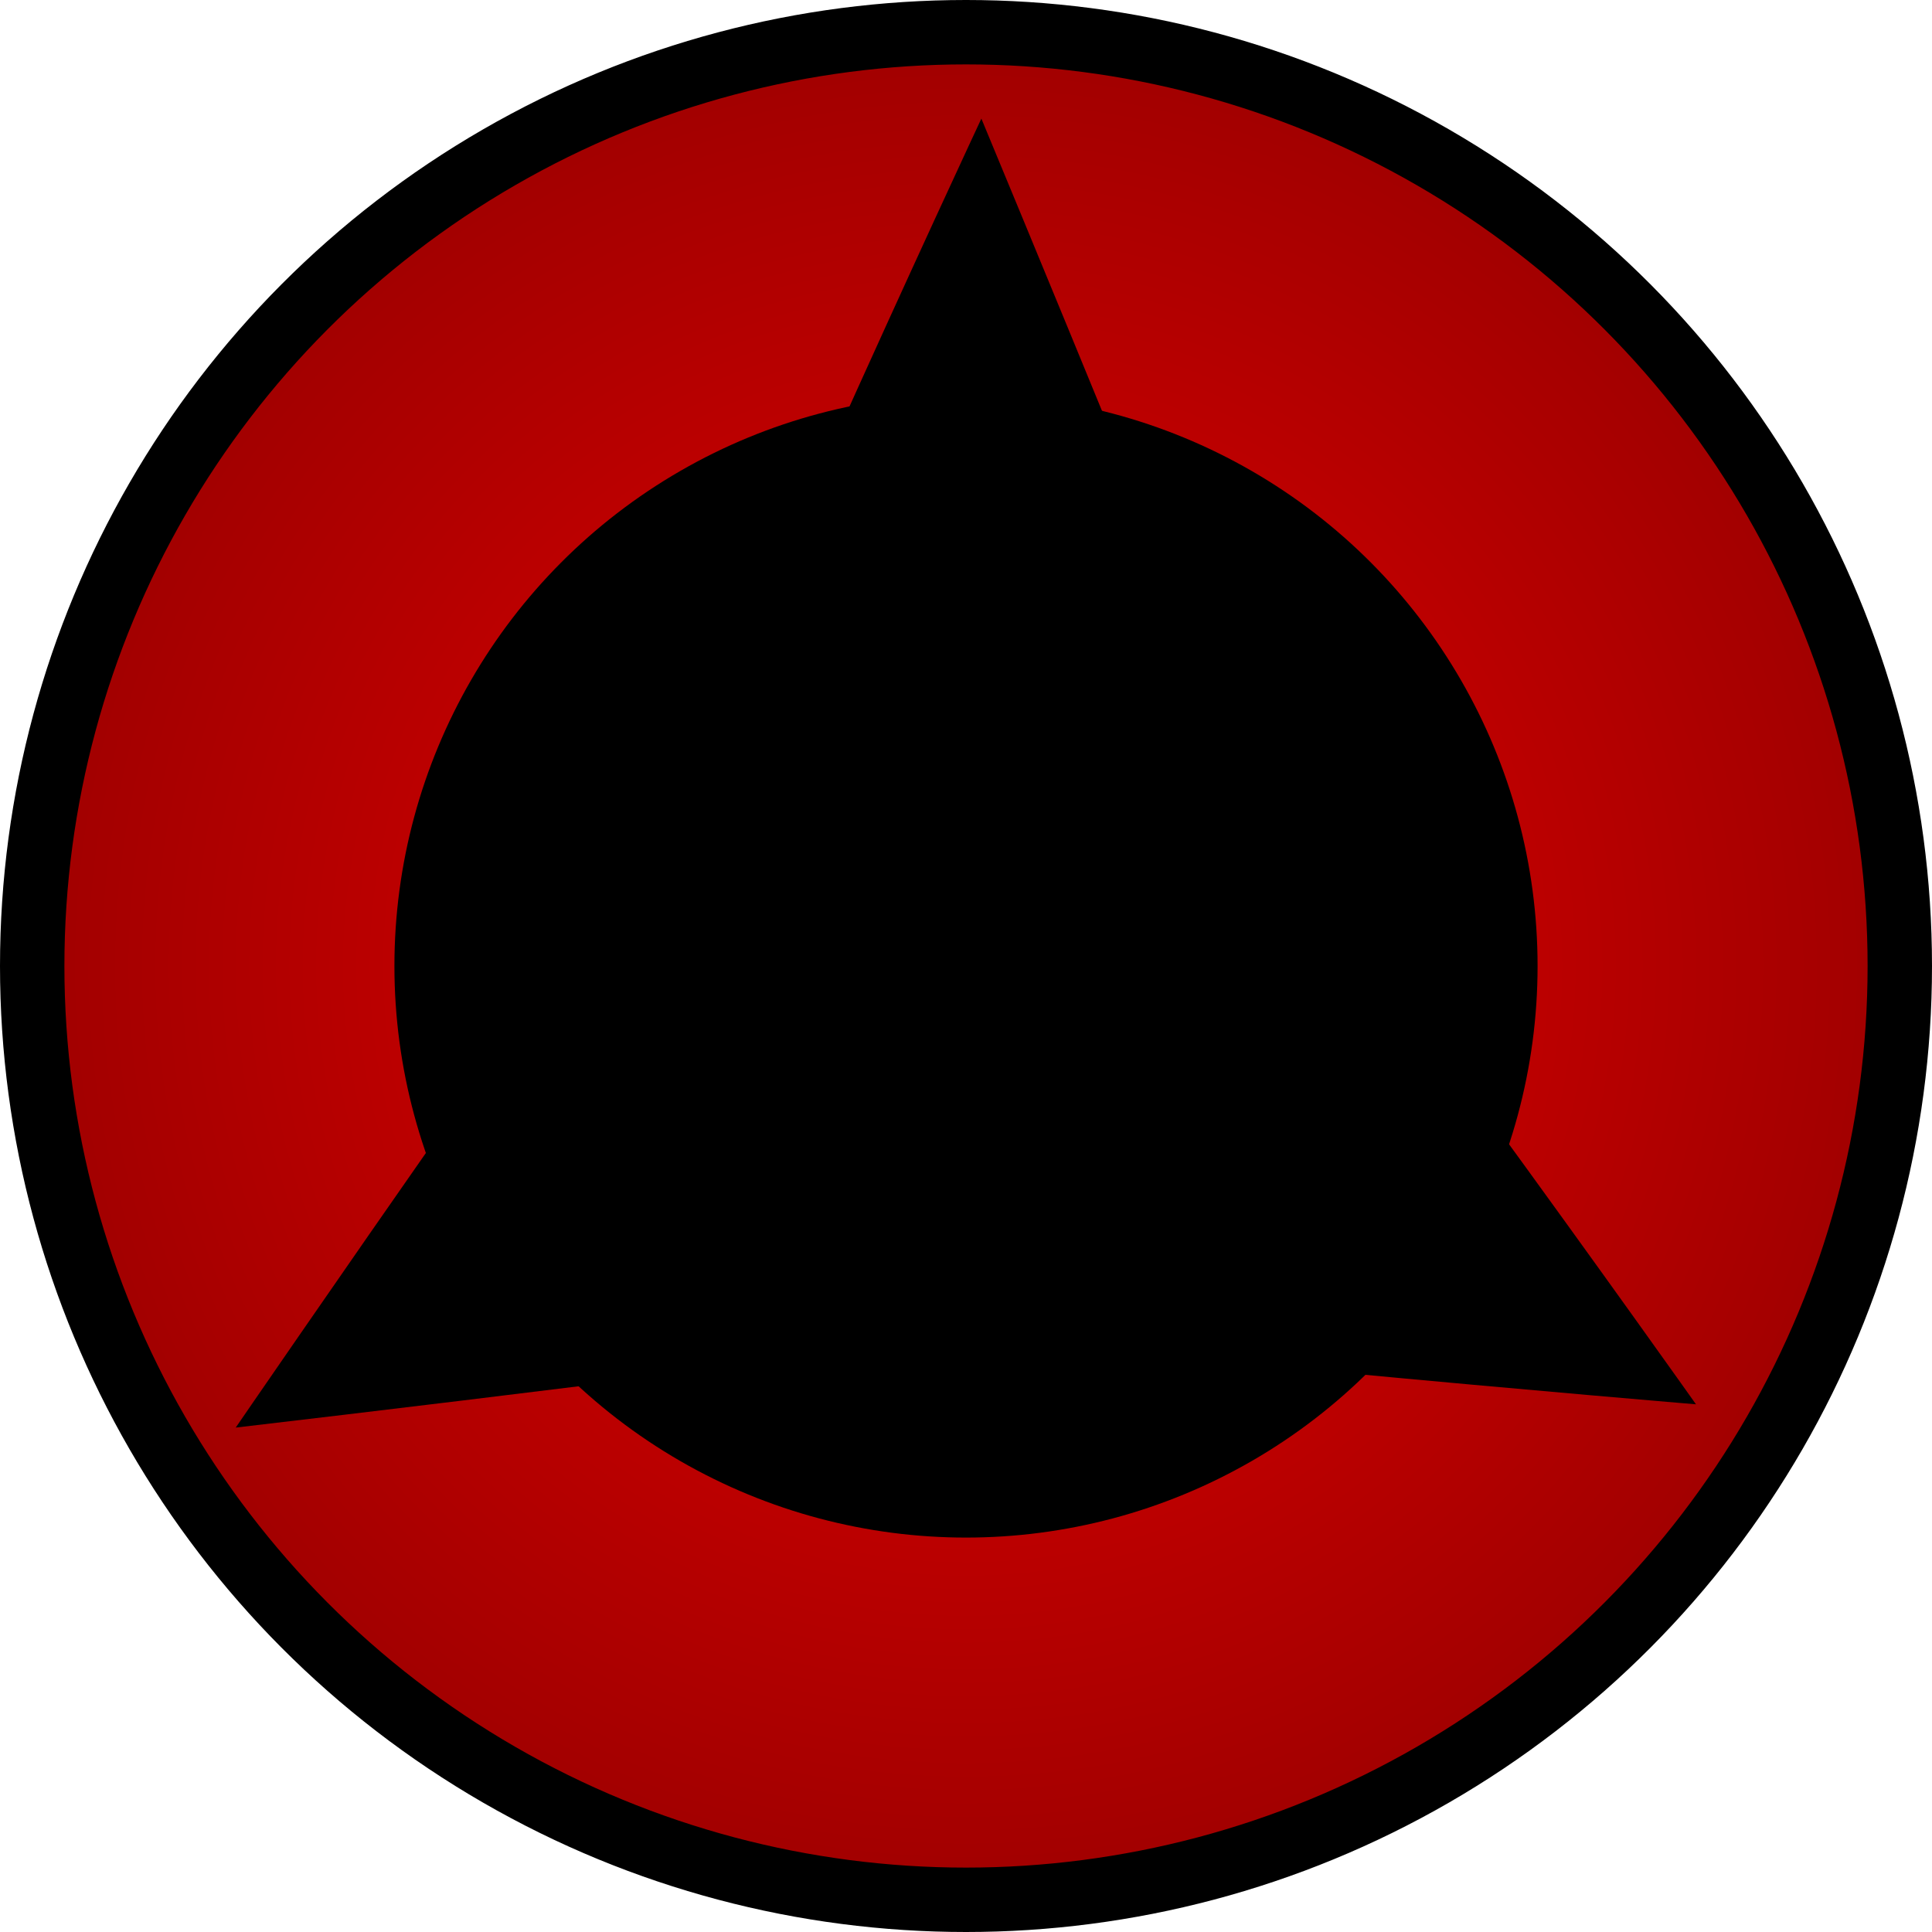 <svg xmlns:dc="http://purl.org/dc/elements/1.1/" xmlns:cc="http://creativecommons.org/ns#" xmlns:rdf="http://www.w3.org/1999/02/22-rdf-syntax-ns#" xmlns:svg="http://www.w3.org/2000/svg" xmlns="http://www.w3.org/2000/svg" xmlns:sodipodi="http://sodipodi.sourceforge.net/DTD/sodipodi-0.dtd" xmlns:inkscape="http://www.inkscape.org/namespaces/inkscape" width="300" height="300" id="svg2" version="1.1" inkscape:version="0.91 r13725" sodipodi:docname="Shin.svg">
    <sodipodi:namedview pagecolor="#ffffff" bordercolor="#666666" borderopacity="1" objecttolerance="10" gridtolerance="10" guidetolerance="10" inkscape:pageopacity="0" inkscape:pageshadow="2" inkscape:window-width="1280" inkscape:window-height="737" id="namedview22" showgrid="false" inkscape:zoom="1.7733333" inkscape:cx="150" inkscape:cy="150" inkscape:window-x="-8" inkscape:window-y="-8" inkscape:window-maximized="1" inkscape:current-layer="g11"/>
    <defs id="defs5">
        <radialGradient id="fondo">
            <stop stop-color="#660000" id="fondo 3" offset="0"/>
            <stop stop-color="#c30000" offset="0.5" id="fondo 2"/>
            <stop stop-color="#a00000" id="fondo 1" offset="1"/>
        </radialGradient>
    </defs>
    <g id="g11">
        <title id="title13">Layer 1</title>
        <circle fill="url(#fondo)" fill-rule="nonzero" stroke="#000000" stroke-width="10px" r="145" cy="150" cx="150" id="iris"/>
        <circle fill="black" r="88.754" cy="150" cx="150" id="centro"/>
        <g id="svg_6">
            <g id="svg_4" fill="#000000">
                <path id="svg_5" d="m 128.525,70.633 c -13.43,38.902 -37.159,72.287 -58.147,102.301 -18.672,26.734 -33.776,48.741 -33.776,48.741 0,0 25.853,-3.012 57.22,-6.903 41.438,-9.101 71.911,-5.676 113.143,-1.761 30.857,2.919 56.386,5.05 56.386,5.05 0,0 -14.641,-20.664 -32.849,-45.637 -29.84,-33.268 -42.494,-67.372 -56.386,-101.328 -11.815,-28.818 -21.73,-52.679 -21.73,-52.679 0,0 -10.888,23.305 -23.861,52.216 z" inkscape:connector-curvature="0" sodipodi:nodetypes="cccccccccc"/>
            </g>
        </g>
    </g>
</svg>
